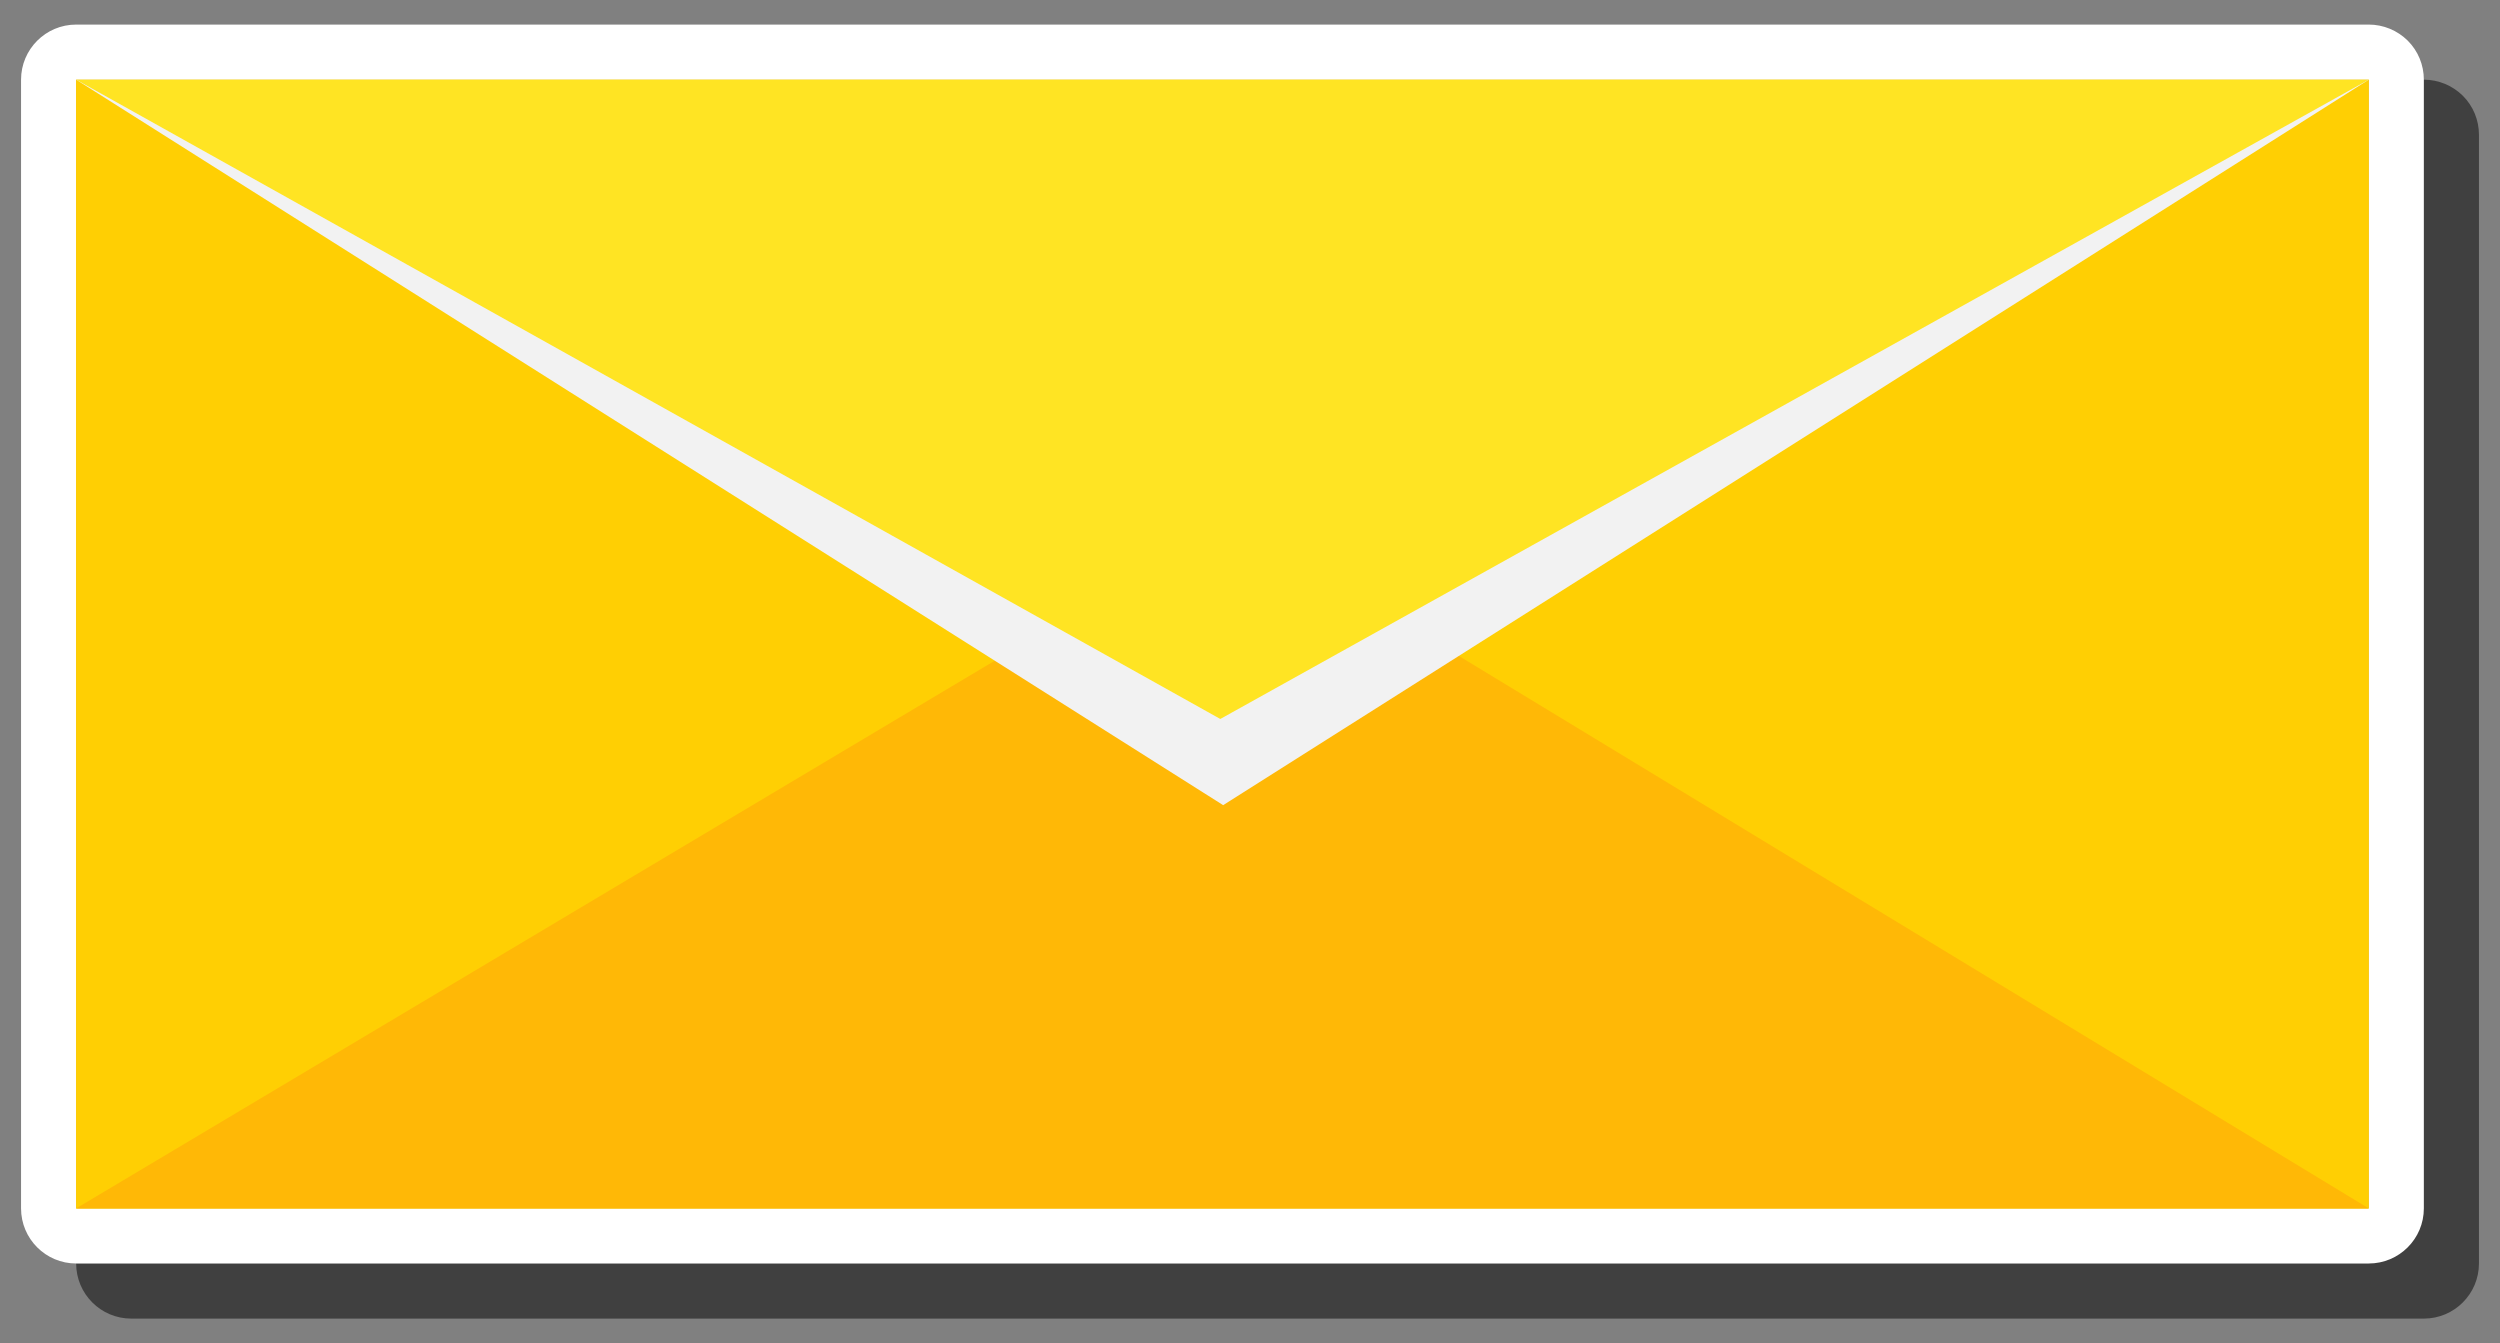 <?xml version="1.0" encoding="UTF-8"?><svg xmlns="http://www.w3.org/2000/svg" viewBox="0 0 226.85 121.89"><rect x="0" y="0" width="226.85" height="121.89" fill="#808080" stroke="none"/><defs><style>.b{fill:#fff;}.c{fill:#ffe423;}.d{opacity:.5;}.e{fill:#e5ae09;}.f{isolation:isolate;}.g{fill:#ffcf03;}.h{fill:#f2f2f2;mix-blend-mode:multiply;}.i{fill:#ffb806;}</style></defs><g class="f"><g id="a"><g><path class="d" d="M11.91,119.65c-2.76,0-5-2.24-5-5V12.23c0-2.76,2.24-5,5-5H219.94c1.33,0,2.6,.53,3.54,1.46,.94,.94,1.46,2.21,1.46,3.54V114.65c0,2.76-2.24,5-5,5H11.91Z"/><path class="b" d="M6.91,114.65c-2.76,0-5-2.24-5-5V7.23c0-2.76,2.24-5,5-5H214.94c1.33,0,2.6,.53,3.54,1.46,.94,.94,1.46,2.21,1.46,3.54V109.65c0,2.76-2.24,5-5,5H6.91Z"/><g><rect class="e" x="6.91" y="7.23" width="208.03" height="102.42"/><polygon class="g" points="110.76 65.17 6.91 7.23 6.91 109.65 214.93 109.65 214.93 7.23 110.76 65.17"/><polygon class="i" points="6.91 109.65 111.87 47.07 214.94 109.65 6.91 109.65"/><polygon class="h" points="6.91 7.23 110.99 73.06 214.94 7.23 6.91 7.23"/><polygon class="c" points="214.94 7.23 110.73 65.24 6.91 7.23 214.94 7.23"/></g></g></g></g></svg>